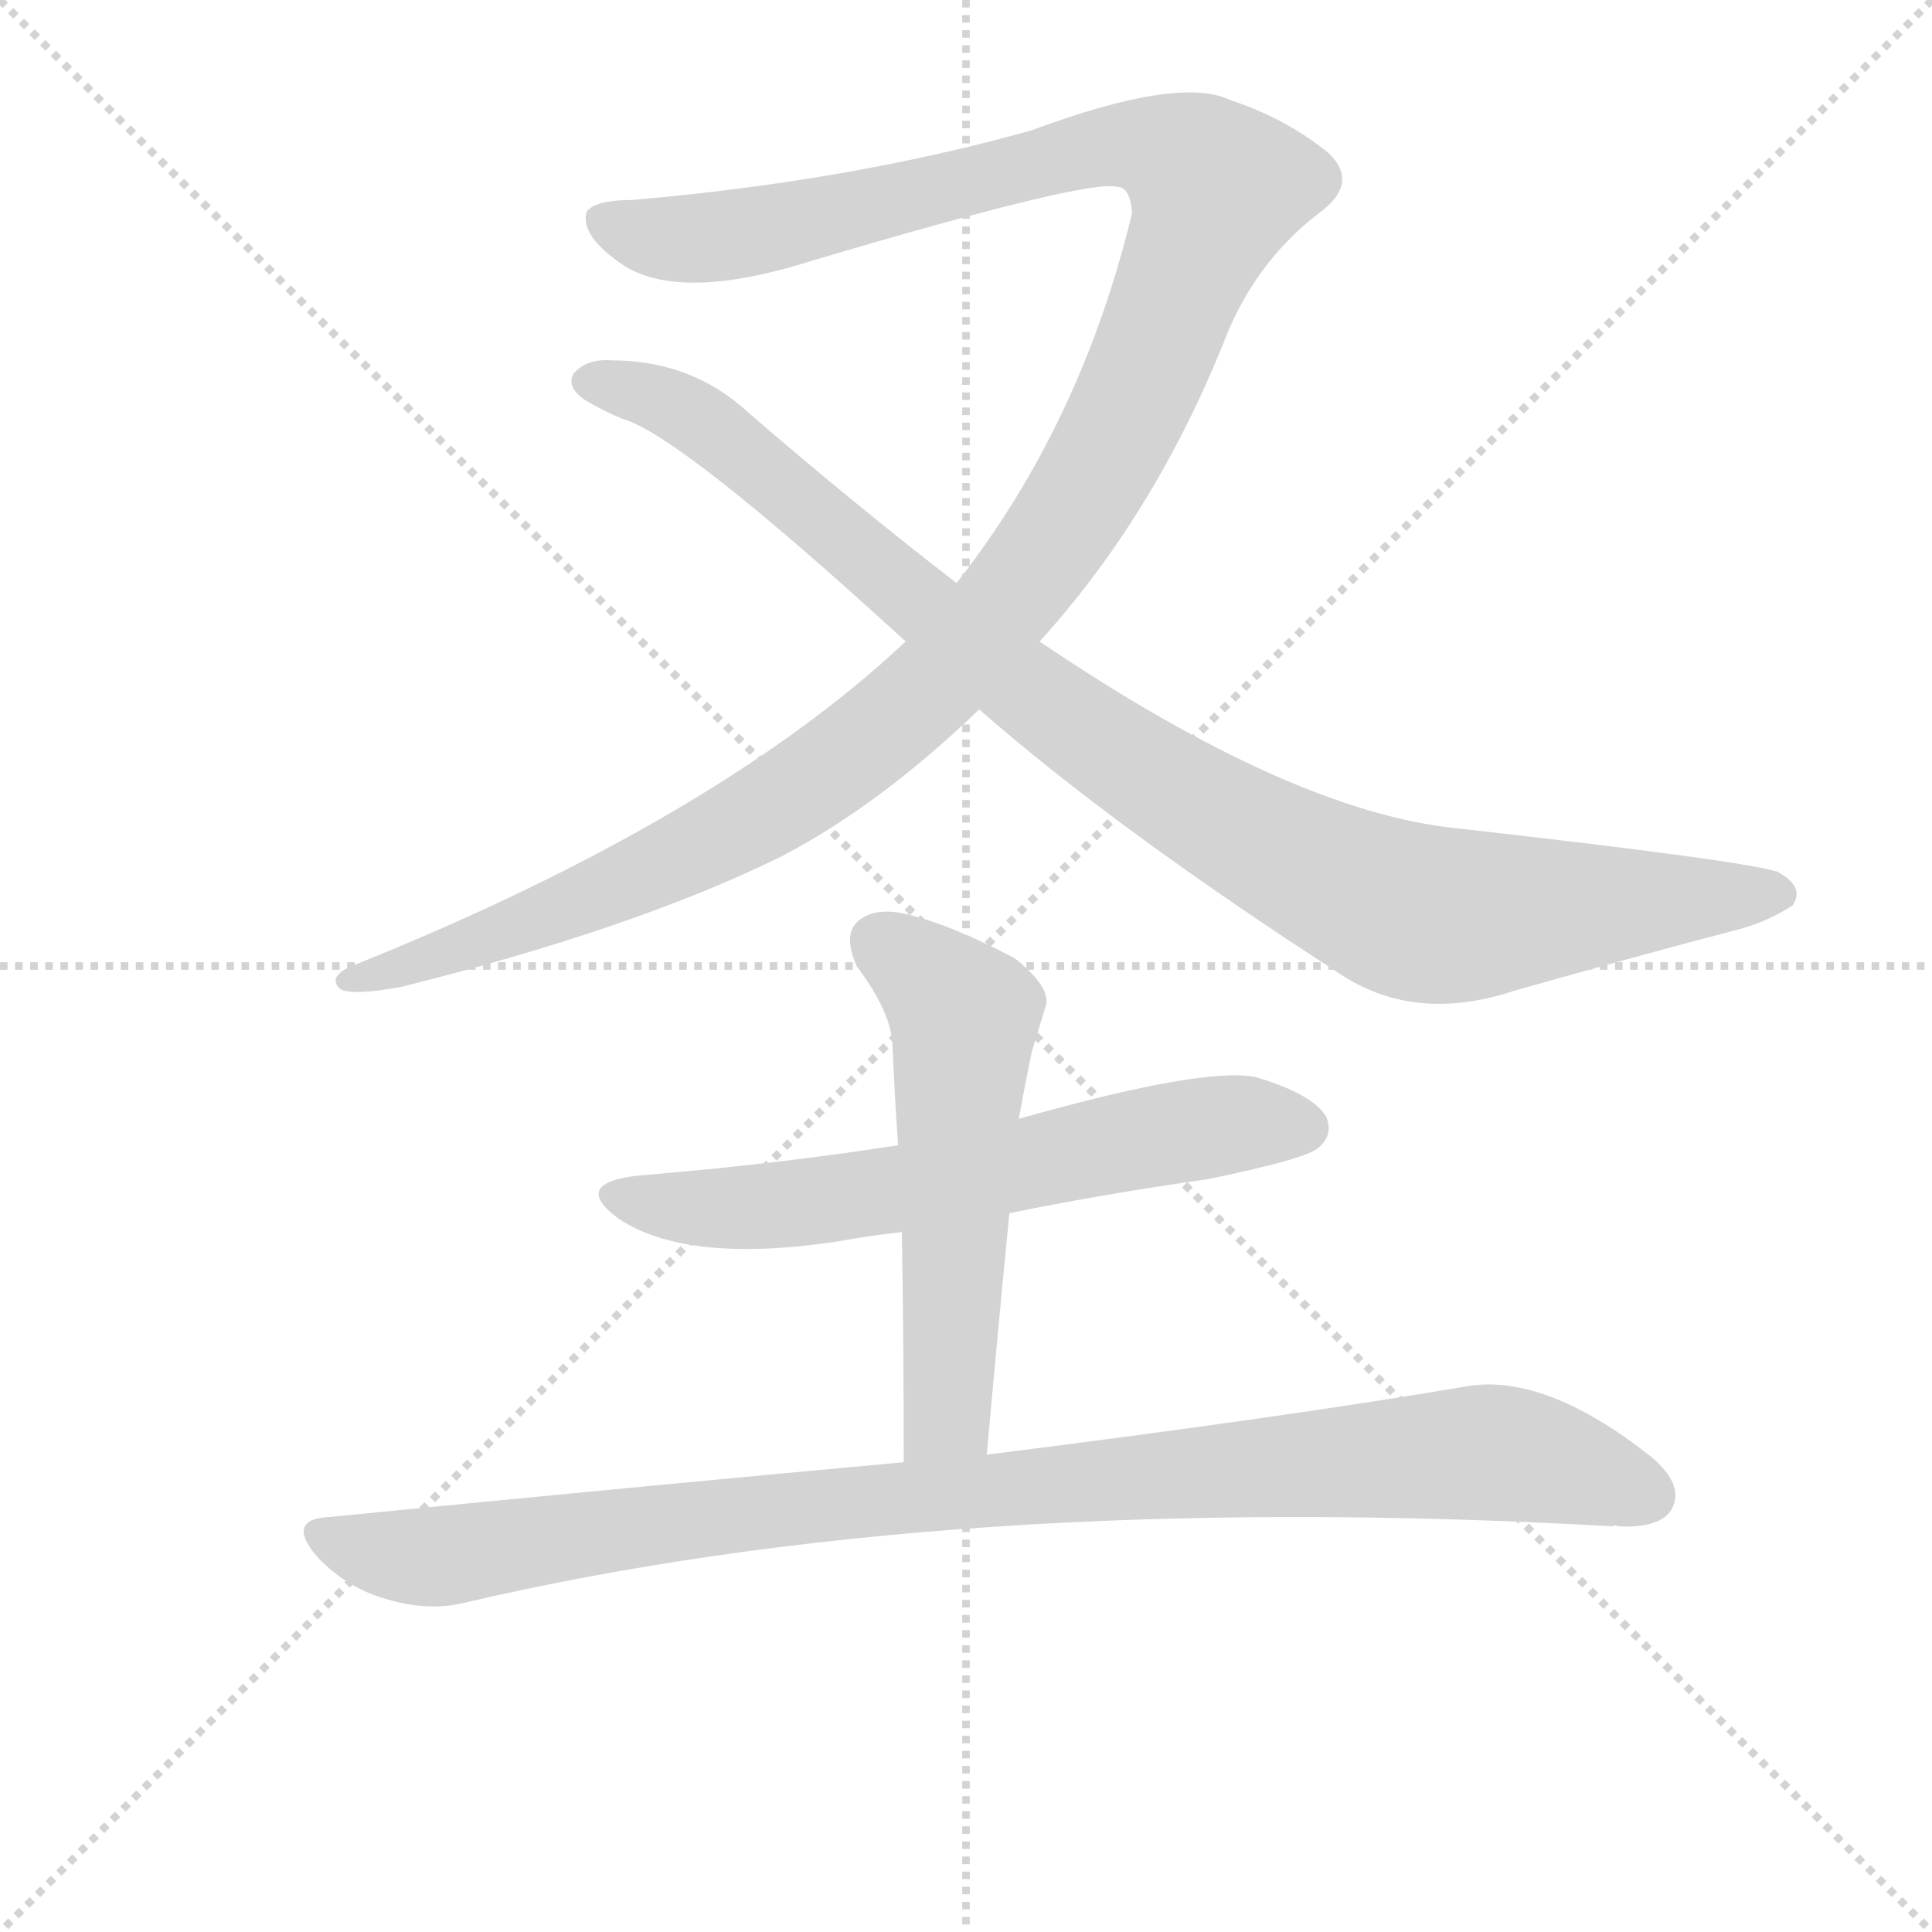 <svg version="1.1" viewBox="0 0 1024 1024" xmlns="http://www.w3.org/2000/svg">
  <g stroke="lightgray" stroke-dasharray="1,1" stroke-width="1" transform="scale(4, 4)">
    <line x1="0" y1="0" x2="256" y2="256"></line>
    <line x1="256" y1="0" x2="0" y2="256"></line>
    <line x1="128" y1="0" x2="128" y2="256"></line>
    <line x1="0" y1="128" x2="256" y2="128"></line>
  </g>
  <g transform="scale(1, -1) translate(0, -848)">
    <style type="text/css">
      
        @keyframes keyframes0 {
          from {
            stroke: blue;
            stroke-dashoffset: 1252;
            stroke-width: 128;
          }
          80% {
            animation-timing-function: step-end;
            stroke: blue;
            stroke-dashoffset: 0;
            stroke-width: 128;
          }
          to {
            stroke: black;
            stroke-width: 1024;
          }
        }
        #make-me-a-hanzi-animation-0 {
          animation: keyframes0 1.269s both;
          animation-delay: 0s;
          animation-timing-function: linear;
        }
      
        @keyframes keyframes1 {
          from {
            stroke: blue;
            stroke-dashoffset: 970;
            stroke-width: 128;
          }
          76% {
            animation-timing-function: step-end;
            stroke: blue;
            stroke-dashoffset: 0;
            stroke-width: 128;
          }
          to {
            stroke: black;
            stroke-width: 1024;
          }
        }
        #make-me-a-hanzi-animation-1 {
          animation: keyframes1 1.039s both;
          animation-delay: 1.269s;
          animation-timing-function: linear;
        }
      
        @keyframes keyframes2 {
          from {
            stroke: blue;
            stroke-dashoffset: 621;
            stroke-width: 128;
          }
          67% {
            animation-timing-function: step-end;
            stroke: blue;
            stroke-dashoffset: 0;
            stroke-width: 128;
          }
          to {
            stroke: black;
            stroke-width: 1024;
          }
        }
        #make-me-a-hanzi-animation-2 {
          animation: keyframes2 0.755s both;
          animation-delay: 2.308s;
          animation-timing-function: linear;
        }
      
        @keyframes keyframes3 {
          from {
            stroke: blue;
            stroke-dashoffset: 551;
            stroke-width: 128;
          }
          64% {
            animation-timing-function: step-end;
            stroke: blue;
            stroke-dashoffset: 0;
            stroke-width: 128;
          }
          to {
            stroke: black;
            stroke-width: 1024;
          }
        }
        #make-me-a-hanzi-animation-3 {
          animation: keyframes3 0.698s both;
          animation-delay: 3.064s;
          animation-timing-function: linear;
        }
      
        @keyframes keyframes4 {
          from {
            stroke: blue;
            stroke-dashoffset: 966;
            stroke-width: 128;
          }
          76% {
            animation-timing-function: step-end;
            stroke: blue;
            stroke-dashoffset: 0;
            stroke-width: 128;
          }
          to {
            stroke: black;
            stroke-width: 1024;
          }
        }
        #make-me-a-hanzi-animation-4 {
          animation: keyframes4 1.036s both;
          animation-delay: 3.762s;
          animation-timing-function: linear;
        }
      
    </style>
    
      <path d="M 551 508 Q 611 574 648 665 Q 664 708 699 735 Q 721 751 704 767 Q 682 785 652 795 Q 625 808 547 779 Q 451 752 335 742 Q 316 742 311 736 Q 307 723 331 707 Q 362 688 431 710 Q 576 753 592 749 Q 599 749 600 735 Q 573 623 507 539 L 480 508 Q 380 414 189 337 Q 173 331 180 324 Q 186 320 213 325 Q 337 356 414 394 Q 466 421 519 472 L 551 508 Z" fill="lightgray"></path>
    
      <path d="M 519 472 Q 592 408 713 330 Q 752 306 803 323 Q 870 342 920 355 Q 936 359 950 368 Q 957 378 942 386 Q 923 392 772 409 Q 684 418 551 508 L 507 539 Q 455 579 397 629 Q 367 657 324 657 Q 311 658 304 650 Q 300 643 310 636 Q 320 630 330 626 Q 361 617 480 508 L 519 472 Z" fill="lightgray"></path>
    
      <path d="M 535 205 Q 584 215 640 223 Q 689 233 698 239 Q 707 246 703 256 Q 696 268 666 277 Q 639 283 540 255 L 476 241 Q 412 231 339 225 Q 302 221 328 202 Q 364 178 444 190 Q 460 193 478 195 L 535 205 Z" fill="lightgray"></path>
    
      <path d="M 523 77 Q 529 144 535 205 L 540 255 Q 544 277 547 291 Q 551 304 554 314 Q 558 324 538 340 Q 502 359 478 364 Q 462 367 454 359 Q 447 352 454 336 Q 472 312 473 295 Q 474 270 476 241 L 478 195 Q 479 137 479 73 C 479 43 520 47 523 77 Z" fill="lightgray"></path>
    
      <path d="M 479 73 Q 337 60 175 44 Q 151 43 168 23 Q 183 7 203 1 Q 225 -6 244 -2 Q 503 59 855 39 Q 855 40 858 39 Q 880 38 886 48 Q 893 61 875 76 Q 818 121 776 113 Q 682 97 523 77 L 479 73 Z" fill="lightgray"></path>
    
    
      <clipPath id="make-me-a-hanzi-clip-0">
        <path d="M 551 508 Q 611 574 648 665 Q 664 708 699 735 Q 721 751 704 767 Q 682 785 652 795 Q 625 808 547 779 Q 451 752 335 742 Q 316 742 311 736 Q 307 723 331 707 Q 362 688 431 710 Q 576 753 592 749 Q 599 749 600 735 Q 573 623 507 539 L 480 508 Q 380 414 189 337 Q 173 331 180 324 Q 186 320 213 325 Q 337 356 414 394 Q 466 421 519 472 L 551 508 Z"></path>
      </clipPath>
      <path clip-path="url(#make-me-a-hanzi-clip-0)" d="M 319 732 L 334 724 L 371 721 L 601 772 L 627 764 L 645 748 L 584 602 L 543 541 L 493 484 L 440 440 L 352 390 L 236 343 L 185 330" fill="none" id="make-me-a-hanzi-animation-0" stroke-dasharray="1124 2248" stroke-linecap="round"></path>
    
      <clipPath id="make-me-a-hanzi-clip-1">
        <path d="M 519 472 Q 592 408 713 330 Q 752 306 803 323 Q 870 342 920 355 Q 936 359 950 368 Q 957 378 942 386 Q 923 392 772 409 Q 684 418 551 508 L 507 539 Q 455 579 397 629 Q 367 657 324 657 Q 311 658 304 650 Q 300 643 310 636 Q 320 630 330 626 Q 361 617 480 508 L 519 472 Z"></path>
      </clipPath>
      <path clip-path="url(#make-me-a-hanzi-clip-1)" d="M 313 646 L 369 627 L 482 530 L 581 456 L 729 371 L 772 363 L 940 374" fill="none" id="make-me-a-hanzi-animation-1" stroke-dasharray="842 1684" stroke-linecap="round"></path>
    
      <clipPath id="make-me-a-hanzi-clip-2">
        <path d="M 535 205 Q 584 215 640 223 Q 689 233 698 239 Q 707 246 703 256 Q 696 268 666 277 Q 639 283 540 255 L 476 241 Q 412 231 339 225 Q 302 221 328 202 Q 364 178 444 190 Q 460 193 478 195 L 535 205 Z"></path>
      </clipPath>
      <path clip-path="url(#make-me-a-hanzi-clip-2)" d="M 331 215 L 371 207 L 428 211 L 618 247 L 659 253 L 691 250" fill="none" id="make-me-a-hanzi-animation-2" stroke-dasharray="493 986" stroke-linecap="round"></path>
    
      <clipPath id="make-me-a-hanzi-clip-3">
        <path d="M 523 77 Q 529 144 535 205 L 540 255 Q 544 277 547 291 Q 551 304 554 314 Q 558 324 538 340 Q 502 359 478 364 Q 462 367 454 359 Q 447 352 454 336 Q 472 312 473 295 Q 474 270 476 241 L 478 195 Q 479 137 479 73 C 479 43 520 47 523 77 Z"></path>
      </clipPath>
      <path clip-path="url(#make-me-a-hanzi-clip-3)" d="M 465 349 L 511 309 L 502 98 L 486 81" fill="none" id="make-me-a-hanzi-animation-3" stroke-dasharray="423 846" stroke-linecap="round"></path>
    
      <clipPath id="make-me-a-hanzi-clip-4">
        <path d="M 479 73 Q 337 60 175 44 Q 151 43 168 23 Q 183 7 203 1 Q 225 -6 244 -2 Q 503 59 855 39 Q 855 40 858 39 Q 880 38 886 48 Q 893 61 875 76 Q 818 121 776 113 Q 682 97 523 77 L 479 73 Z"></path>
      </clipPath>
      <path clip-path="url(#make-me-a-hanzi-clip-4)" d="M 171 34 L 226 22 L 459 53 L 786 78 L 822 73 L 873 55" fill="none" id="make-me-a-hanzi-animation-4" stroke-dasharray="838 1676" stroke-linecap="round"></path>
    
  </g>
</svg>